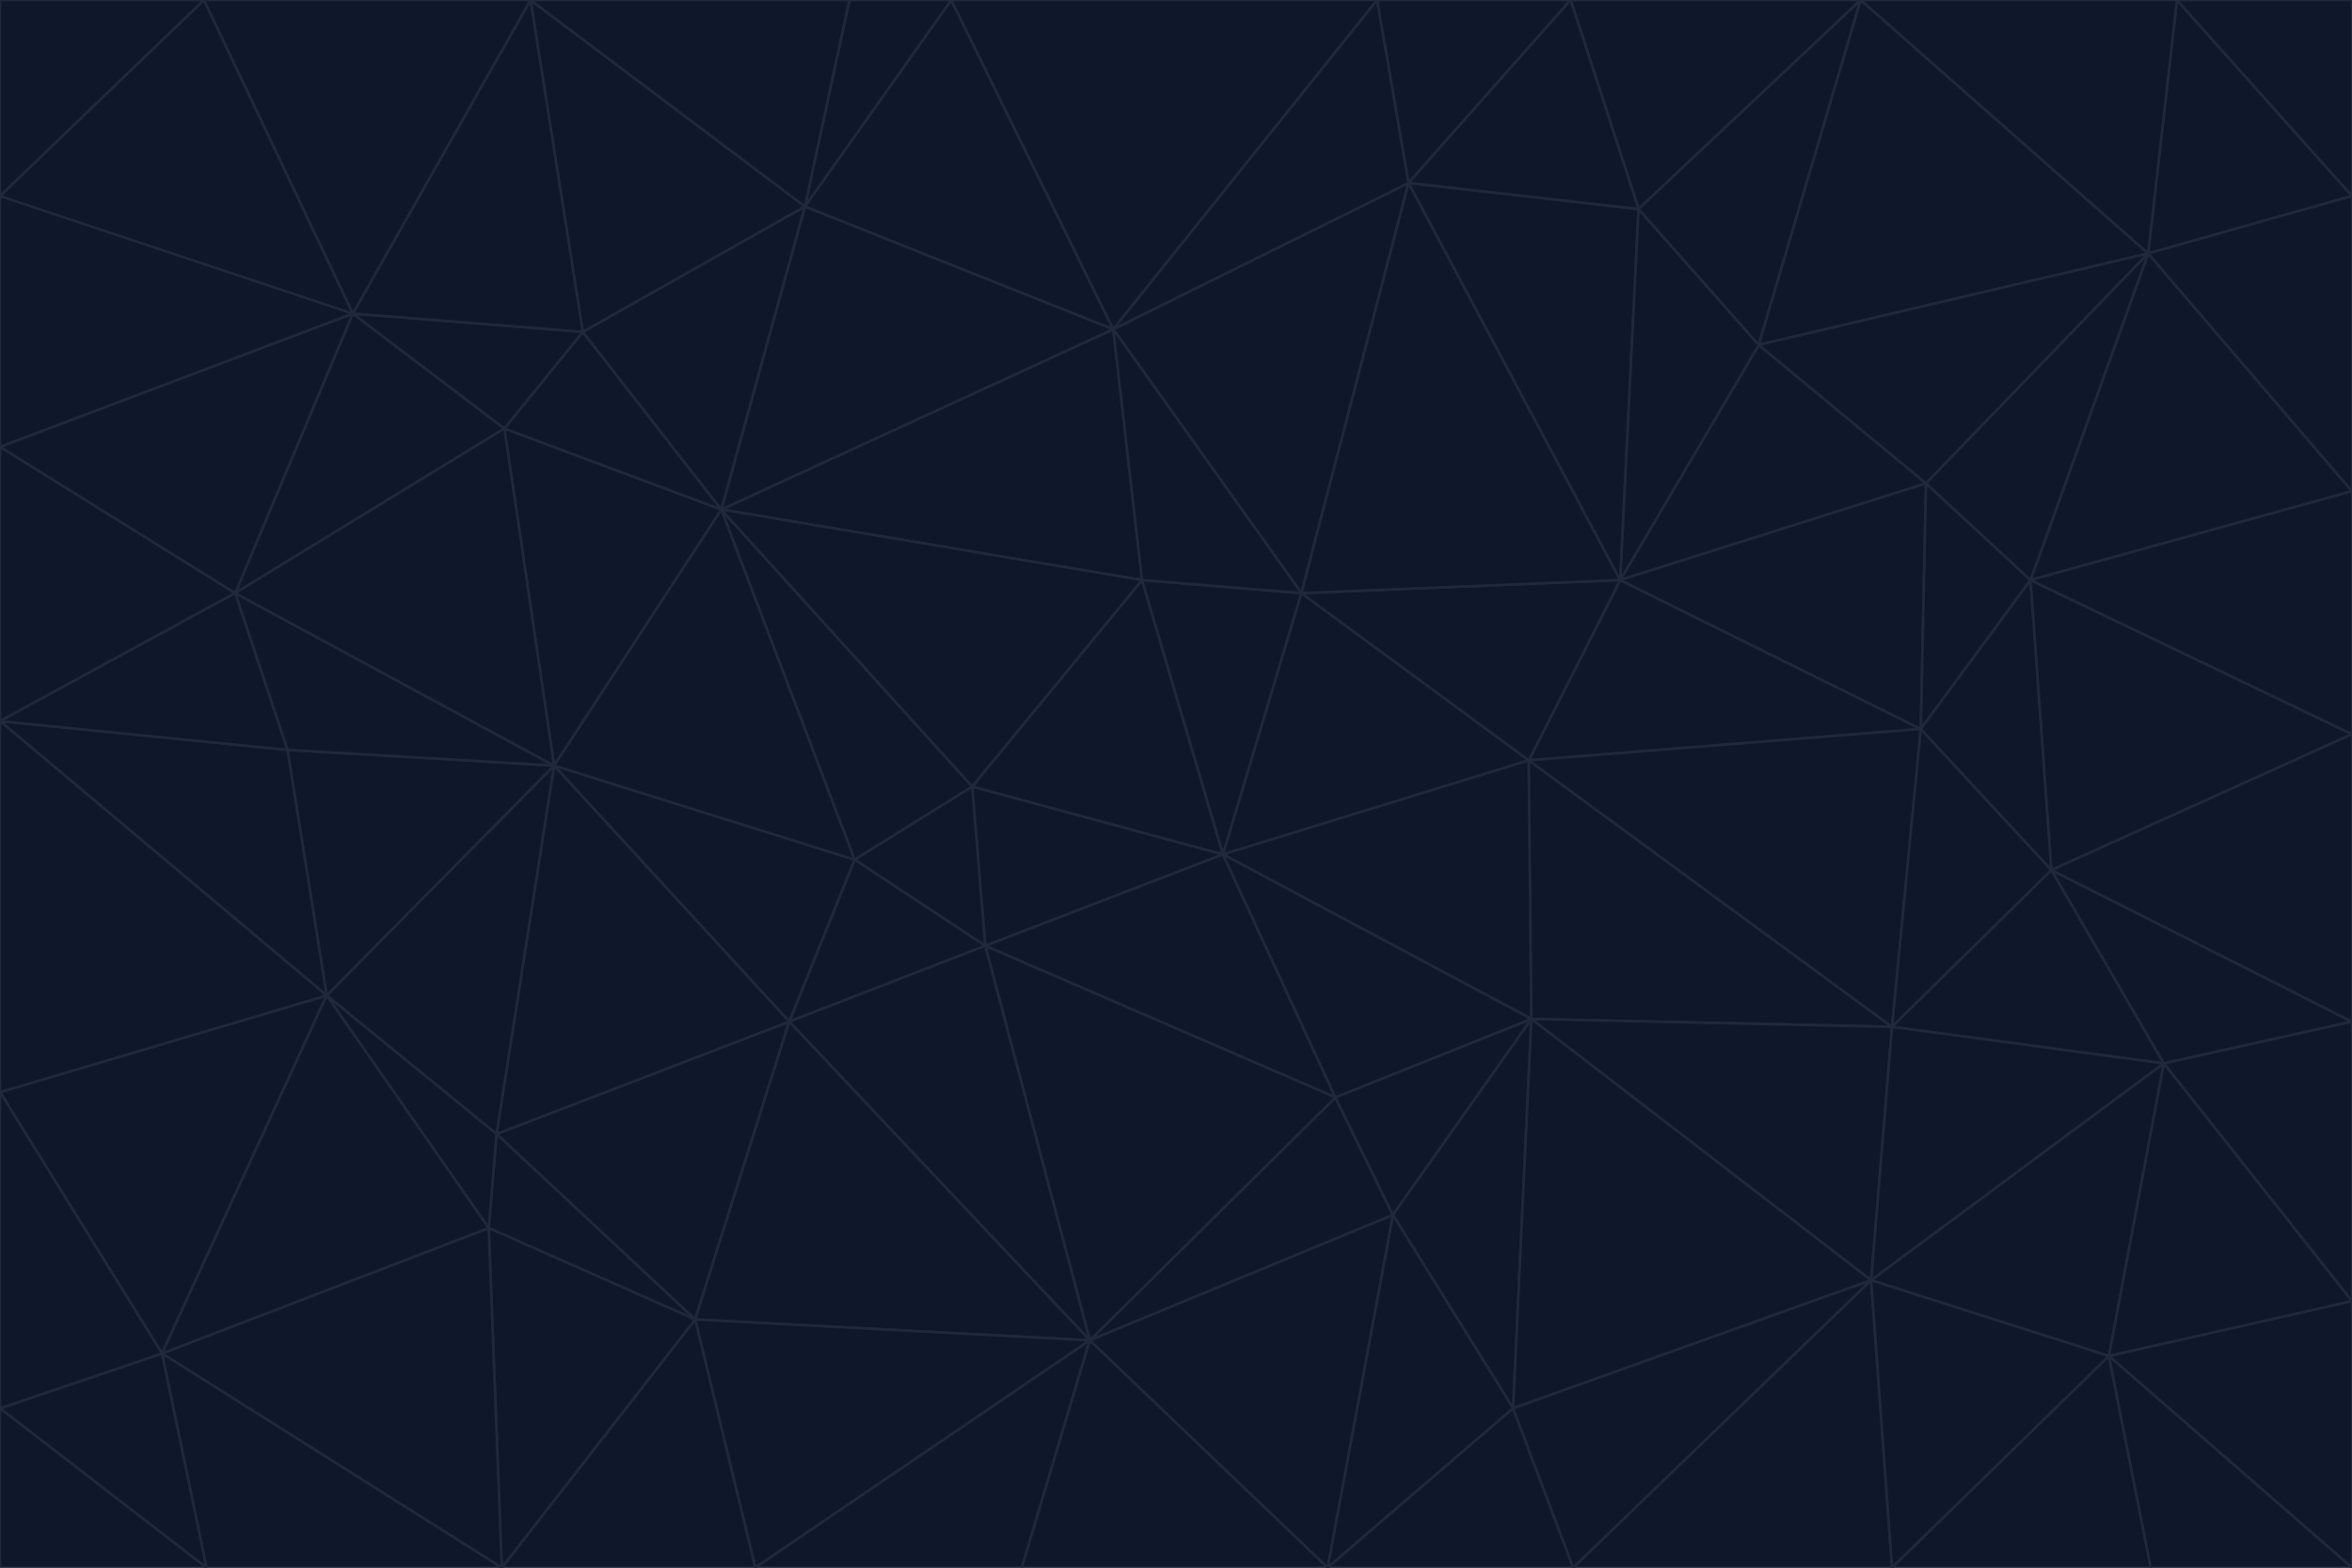 <svg id="visual" viewBox="0 0 900 600" width="900" height="600" xmlns="http://www.w3.org/2000/svg" xmlns:xlink="http://www.w3.org/1999/xlink" version="1.1"><g stroke-width="1" stroke-linejoin="bevel"><path d="M468 327L372 301L377 362Z" fill="#0f172a" stroke="#1e293b"></path><path d="M372 301L327 329L377 362Z" fill="#0f172a" stroke="#1e293b"></path><path d="M468 327L437 222L372 301Z" fill="#0f172a" stroke="#1e293b"></path><path d="M372 301L276 195L327 329Z" fill="#0f172a" stroke="#1e293b"></path><path d="M468 327L498 227L437 222Z" fill="#0f172a" stroke="#1e293b"></path><path d="M327 329L302 391L377 362Z" fill="#0f172a" stroke="#1e293b"></path><path d="M377 362L511 420L468 327Z" fill="#0f172a" stroke="#1e293b"></path><path d="M533 465L511 420L417 513Z" fill="#0f172a" stroke="#1e293b"></path><path d="M468 327L585 291L498 227Z" fill="#0f172a" stroke="#1e293b"></path><path d="M586 390L585 291L468 327Z" fill="#0f172a" stroke="#1e293b"></path><path d="M417 513L511 420L377 362Z" fill="#0f172a" stroke="#1e293b"></path><path d="M511 420L586 390L468 327Z" fill="#0f172a" stroke="#1e293b"></path><path d="M533 465L586 390L511 420Z" fill="#0f172a" stroke="#1e293b"></path><path d="M302 391L417 513L377 362Z" fill="#0f172a" stroke="#1e293b"></path><path d="M426 126L276 195L437 222Z" fill="#0f172a" stroke="#1e293b"></path><path d="M437 222L276 195L372 301Z" fill="#0f172a" stroke="#1e293b"></path><path d="M327 329L212 293L302 391Z" fill="#0f172a" stroke="#1e293b"></path><path d="M539 70L426 126L498 227Z" fill="#0f172a" stroke="#1e293b"></path><path d="M498 227L426 126L437 222Z" fill="#0f172a" stroke="#1e293b"></path><path d="M276 195L212 293L327 329Z" fill="#0f172a" stroke="#1e293b"></path><path d="M735 279L620 222L585 291Z" fill="#0f172a" stroke="#1e293b"></path><path d="M585 291L620 222L498 227Z" fill="#0f172a" stroke="#1e293b"></path><path d="M190 434L266 505L302 391Z" fill="#0f172a" stroke="#1e293b"></path><path d="M302 391L266 505L417 513Z" fill="#0f172a" stroke="#1e293b"></path><path d="M212 293L190 434L302 391Z" fill="#0f172a" stroke="#1e293b"></path><path d="M533 465L579 539L586 390Z" fill="#0f172a" stroke="#1e293b"></path><path d="M586 390L724 393L585 291Z" fill="#0f172a" stroke="#1e293b"></path><path d="M508 600L579 539L533 465Z" fill="#0f172a" stroke="#1e293b"></path><path d="M508 600L533 465L417 513Z" fill="#0f172a" stroke="#1e293b"></path><path d="M190 434L187 470L266 505Z" fill="#0f172a" stroke="#1e293b"></path><path d="M426 126L308 79L276 195Z" fill="#0f172a" stroke="#1e293b"></path><path d="M276 195L193 164L212 293Z" fill="#0f172a" stroke="#1e293b"></path><path d="M289 600L417 513L266 505Z" fill="#0f172a" stroke="#1e293b"></path><path d="M289 600L391 600L417 513Z" fill="#0f172a" stroke="#1e293b"></path><path d="M223 127L193 164L276 195Z" fill="#0f172a" stroke="#1e293b"></path><path d="M212 293L125 381L190 434Z" fill="#0f172a" stroke="#1e293b"></path><path d="M190 434L125 381L187 470Z" fill="#0f172a" stroke="#1e293b"></path><path d="M308 79L223 127L276 195Z" fill="#0f172a" stroke="#1e293b"></path><path d="M620 222L539 70L498 227Z" fill="#0f172a" stroke="#1e293b"></path><path d="M426 126L364 0L308 79Z" fill="#0f172a" stroke="#1e293b"></path><path d="M391 600L508 600L417 513Z" fill="#0f172a" stroke="#1e293b"></path><path d="M110 287L125 381L212 293Z" fill="#0f172a" stroke="#1e293b"></path><path d="M192 600L289 600L266 505Z" fill="#0f172a" stroke="#1e293b"></path><path d="M90 227L110 287L212 293Z" fill="#0f172a" stroke="#1e293b"></path><path d="M716 490L724 393L586 390Z" fill="#0f172a" stroke="#1e293b"></path><path d="M620 222L627 80L539 70Z" fill="#0f172a" stroke="#1e293b"></path><path d="M724 393L735 279L585 291Z" fill="#0f172a" stroke="#1e293b"></path><path d="M737 185L673 132L620 222Z" fill="#0f172a" stroke="#1e293b"></path><path d="M673 132L627 80L620 222Z" fill="#0f172a" stroke="#1e293b"></path><path d="M508 600L602 600L579 539Z" fill="#0f172a" stroke="#1e293b"></path><path d="M579 539L716 490L586 390Z" fill="#0f172a" stroke="#1e293b"></path><path d="M527 0L364 0L426 126Z" fill="#0f172a" stroke="#1e293b"></path><path d="M308 79L203 0L223 127Z" fill="#0f172a" stroke="#1e293b"></path><path d="M527 0L426 126L539 70Z" fill="#0f172a" stroke="#1e293b"></path><path d="M364 0L325 0L308 79Z" fill="#0f172a" stroke="#1e293b"></path><path d="M135 120L90 227L193 164Z" fill="#0f172a" stroke="#1e293b"></path><path d="M602 600L716 490L579 539Z" fill="#0f172a" stroke="#1e293b"></path><path d="M724 393L785 333L735 279Z" fill="#0f172a" stroke="#1e293b"></path><path d="M135 120L193 164L223 127Z" fill="#0f172a" stroke="#1e293b"></path><path d="M193 164L90 227L212 293Z" fill="#0f172a" stroke="#1e293b"></path><path d="M0 418L62 518L125 381Z" fill="#0f172a" stroke="#1e293b"></path><path d="M601 0L527 0L539 70Z" fill="#0f172a" stroke="#1e293b"></path><path d="M203 0L135 120L223 127Z" fill="#0f172a" stroke="#1e293b"></path><path d="M712 0L601 0L627 80Z" fill="#0f172a" stroke="#1e293b"></path><path d="M735 279L737 185L620 222Z" fill="#0f172a" stroke="#1e293b"></path><path d="M187 470L192 600L266 505Z" fill="#0f172a" stroke="#1e293b"></path><path d="M62 518L192 600L187 470Z" fill="#0f172a" stroke="#1e293b"></path><path d="M828 407L785 333L724 393Z" fill="#0f172a" stroke="#1e293b"></path><path d="M735 279L777 222L737 185Z" fill="#0f172a" stroke="#1e293b"></path><path d="M785 333L777 222L735 279Z" fill="#0f172a" stroke="#1e293b"></path><path d="M712 0L627 80L673 132Z" fill="#0f172a" stroke="#1e293b"></path><path d="M712 0L673 132L822 97Z" fill="#0f172a" stroke="#1e293b"></path><path d="M627 80L601 0L539 70Z" fill="#0f172a" stroke="#1e293b"></path><path d="M325 0L203 0L308 79Z" fill="#0f172a" stroke="#1e293b"></path><path d="M0 276L125 381L110 287Z" fill="#0f172a" stroke="#1e293b"></path><path d="M125 381L62 518L187 470Z" fill="#0f172a" stroke="#1e293b"></path><path d="M602 600L724 600L716 490Z" fill="#0f172a" stroke="#1e293b"></path><path d="M716 490L828 407L724 393Z" fill="#0f172a" stroke="#1e293b"></path><path d="M807 519L828 407L716 490Z" fill="#0f172a" stroke="#1e293b"></path><path d="M785 333L900 281L777 222Z" fill="#0f172a" stroke="#1e293b"></path><path d="M0 171L0 276L90 227Z" fill="#0f172a" stroke="#1e293b"></path><path d="M90 227L0 276L110 287Z" fill="#0f172a" stroke="#1e293b"></path><path d="M0 171L90 227L135 120Z" fill="#0f172a" stroke="#1e293b"></path><path d="M0 276L0 418L125 381Z" fill="#0f172a" stroke="#1e293b"></path><path d="M62 518L79 600L192 600Z" fill="#0f172a" stroke="#1e293b"></path><path d="M0 539L79 600L62 518Z" fill="#0f172a" stroke="#1e293b"></path><path d="M724 600L807 519L716 490Z" fill="#0f172a" stroke="#1e293b"></path><path d="M822 97L673 132L737 185Z" fill="#0f172a" stroke="#1e293b"></path><path d="M0 75L0 171L135 120Z" fill="#0f172a" stroke="#1e293b"></path><path d="M0 418L0 539L62 518Z" fill="#0f172a" stroke="#1e293b"></path><path d="M900 188L822 97L777 222Z" fill="#0f172a" stroke="#1e293b"></path><path d="M777 222L822 97L737 185Z" fill="#0f172a" stroke="#1e293b"></path><path d="M203 0L78 0L135 120Z" fill="#0f172a" stroke="#1e293b"></path><path d="M900 391L785 333L828 407Z" fill="#0f172a" stroke="#1e293b"></path><path d="M900 391L900 281L785 333Z" fill="#0f172a" stroke="#1e293b"></path><path d="M78 0L0 75L135 120Z" fill="#0f172a" stroke="#1e293b"></path><path d="M900 498L900 391L828 407Z" fill="#0f172a" stroke="#1e293b"></path><path d="M724 600L823 600L807 519Z" fill="#0f172a" stroke="#1e293b"></path><path d="M807 519L900 498L828 407Z" fill="#0f172a" stroke="#1e293b"></path><path d="M0 539L0 600L79 600Z" fill="#0f172a" stroke="#1e293b"></path><path d="M900 281L900 188L777 222Z" fill="#0f172a" stroke="#1e293b"></path><path d="M900 600L900 498L807 519Z" fill="#0f172a" stroke="#1e293b"></path><path d="M78 0L0 0L0 75Z" fill="#0f172a" stroke="#1e293b"></path><path d="M900 75L833 0L822 97Z" fill="#0f172a" stroke="#1e293b"></path><path d="M822 97L833 0L712 0Z" fill="#0f172a" stroke="#1e293b"></path><path d="M900 188L900 75L822 97Z" fill="#0f172a" stroke="#1e293b"></path><path d="M823 600L900 600L807 519Z" fill="#0f172a" stroke="#1e293b"></path><path d="M900 75L900 0L833 0Z" fill="#0f172a" stroke="#1e293b"></path></g></svg>